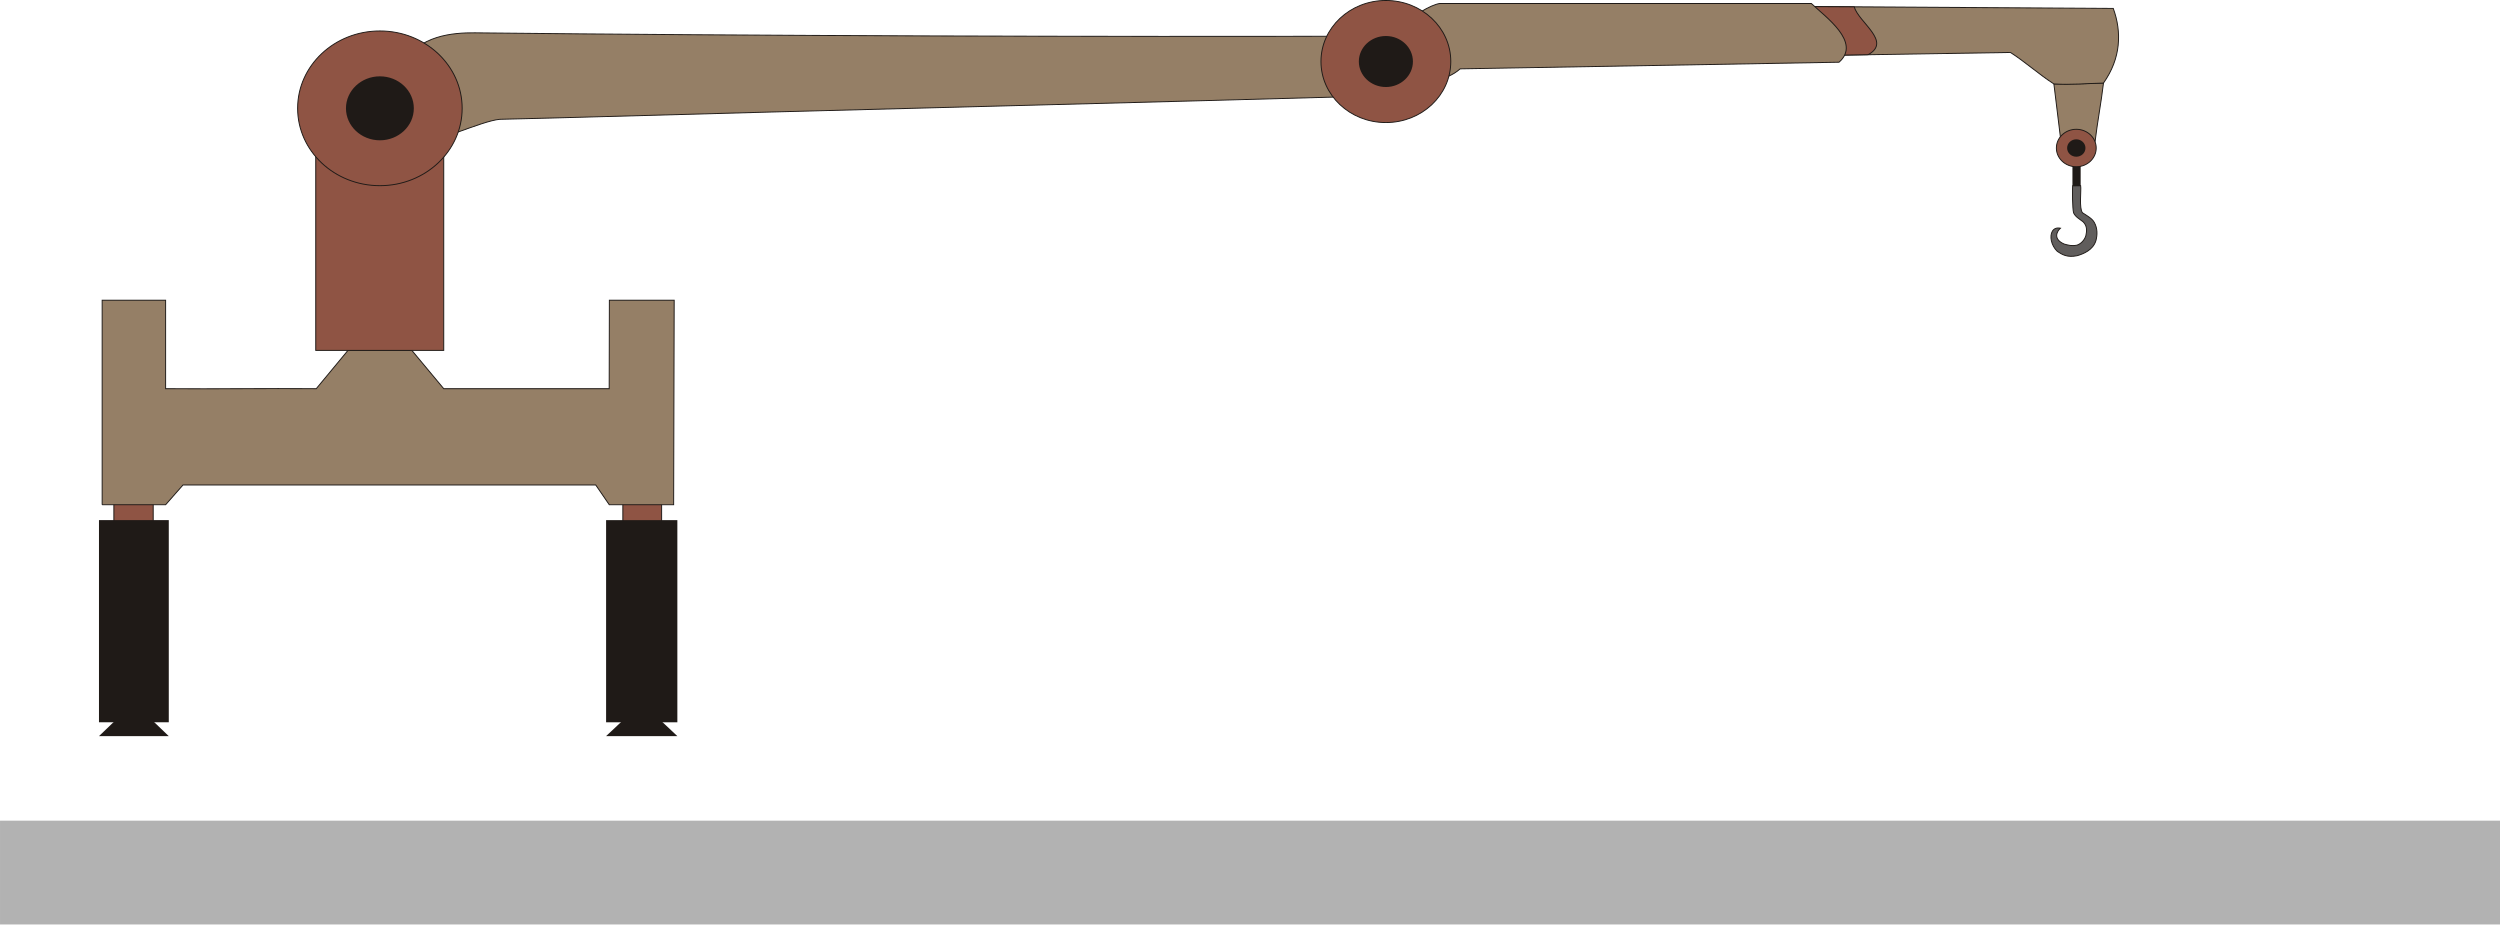 <?xml version="1.0" encoding="UTF-8" standalone="no"?>
<!-- Creator: CorelDRAW -->

<svg
   xmlns:dc="http://purl.org/dc/elements/1.1/"
   xmlns:cc="http://creativecommons.org/ns#"
   xmlns:rdf="http://www.w3.org/1999/02/22-rdf-syntax-ns#"
   xmlns:svg="http://www.w3.org/2000/svg"
   xmlns="http://www.w3.org/2000/svg"
   xmlns:sodipodi="http://sodipodi.sourceforge.net/DTD/sodipodi-0.dtd"
   xmlns:inkscape="http://www.inkscape.org/namespaces/inkscape"
   xml:space="preserve"
   width="697.255"
   height="257.845"
   style="fill-rule:evenodd"
   viewBox="0 0 196.781 72.77"
   id="svg3026"
   version="1.1"
   inkscape:version="0.48.5 r10040"
   sodipodi:docname="Кран_ВидCбоку.svg"><sodipodi:namedview
   pagecolor="#ffffff"
   bordercolor="#666666"
   borderopacity="1"
   objecttolerance="10"
   gridtolerance="10"
   guidetolerance="10"
   inkscape:pageopacity="0"
   inkscape:pageshadow="2"
   inkscape:window-width="640"
   inkscape:window-height="480"
   id="namedview3063"
   showgrid="false"
   fit-margin-top="0"
   fit-margin-left="0"
   fit-margin-right="0"
   fit-margin-bottom="0"
   inkscape:zoom="0.22425739"
   inkscape:cx="318.42141"
   inkscape:cy="136.19161"
   inkscape:window-x="0"
   inkscape:window-y="0"
   inkscape:window-maximized="0"
   inkscape:current-layer="svg3026" />
 <defs
   id="defs3028">
  <style
   type="text/css"
   id="style3030">
   
    .str0 {stroke:#1F1A17;stroke-width:0.076}
    .str2 {stroke:#1F1A17;stroke-width:0.2}
    .str1 {stroke:#1F1A17;stroke-width:0.25}
    .str3 {stroke:#1F1A17;stroke-width:0.5}
    .fil1 {fill:#1F1A17}
    .fil0 {fill:#605D5C}
    .fil3 {fill:#8F5444}
    .fil2 {fill:#957F66}
    .fil4 {fill:#B2B2B2}
   
  </style>
 </defs>
 <g
   id="Слой_x0020_1"
   transform="translate(-15.134,-114.167)">
  <path
   id="hook"
   class="fil0 str0"
   d="m 178.275,128.791 c -0.024,0.35 -0.017,1.804 0.079,2.133 0.144,0.316 0.468,0.482 0.745,0.701 0.353,0.338 0.289,0.757 0.219,1.095 -0.107,0.358 -0.401,0.65 -0.701,0.745 -0.429,0.081 -0.683,0.002 -1.007,-0.088 -0.877,-0.38 -0.599,-0.979 -0.295,-1.249 -0.622,-0.12 -0.829,0.437 -0.715,0.976 0.068,0.323 0.238,0.628 0.468,0.848 0.386,0.257 0.78,0.499 1.55,0.345 0.502,-0.141 1.262,-0.448 1.489,-1.183 0.121,-0.443 0.137,-0.98 -0.131,-1.445 -0.173,-0.305 -0.538,-0.505 -0.92,-0.75 -0.287,-0.323 -0.091,-1.8 -0.148,-2.135 -0.132,0 -0.5,0.007 -0.632,0.007 z"
   inkscape:connector-curvature="0"
   style="fill:#605d5c;stroke:#1f1a17;stroke-width:0.076" />
  <rect
   id="rope_hook"
   class="fil1 str1"
   x="178.386"
   y="126.952"
   width="0.397"
   height="1.736"
   style="fill:#1f1a17;stroke:#1f1a17;stroke-width:0.25" />
  <g
   id="telescopic">
   <path
   id="_131819176"
   class="fil2 str0"
   d="m 176.801,120.773 c 0.804,0.031 3.903,-0.066 3.903,-0.066 -0.175,1.491 -0.482,3.092 -0.658,4.583 -0.906,-0.059 -1.791,0.015 -2.697,-0.043 -0.175,-1.374 -0.373,-3.1 -0.548,-4.474 z"
   inkscape:connector-curvature="0"
   style="fill:#957f66;stroke:#1f1a17;stroke-width:0.076" />
   <path
   id="_131819104"
   class="fil2 str0"
   d="m 130.71,118.98 c 4.574,-0.058 38.097,-0.626 42.67,-0.684 1.111,0.702 2.309,1.775 3.42,2.477 1.315,0.092 2.658,-0.043 3.903,-0.066 1.387,-1.959 1.444,-4.033 0.771,-5.877 l -51.027,-0.312 0.262,4.463 z"
   inkscape:connector-curvature="0"
   style="fill:#957f66;stroke:#1f1a17;stroke-width:0.076" />
   <path
   id="_131819032"
   class="fil3 str0"
   d="m 130.448,114.518 0.262,4.463 31.466,-0.508 c 1.89,-1.025 -0.728,-2.522 -1.093,-3.767 L 130.448,114.518 z"
   inkscape:connector-curvature="0"
   style="fill:#8f5444;stroke:#1f1a17;stroke-width:0.076" />
  </g>
  <g
   id="ellipse_hook">
   <ellipse
   id="_131818936"
   class="fil3 str0"
   cx="178.564"
   cy="125.818"
   rx="1.567"
   ry="1.474"
   sodipodi:cx="178.564"
   sodipodi:cy="125.818"
   sodipodi:rx="1.5675"
   sodipodi:ry="1.47392"
   style="fill:#8f5444;stroke:#1f1a17;stroke-width:0.076"
   d="m 180.131,125.818 c 0,0.814 -0.702,1.474 -1.567,1.474 -0.866,0 -1.567,-0.66 -1.567,-1.474 0,-0.814 0.702,-1.474 1.567,-1.474 0.866,0 1.567,0.66 1.567,1.474 z" />
   <ellipse
   id="_131818888"
   class="fil1 str2"
   cx="178.564"
   cy="125.818"
   rx="0.622"
   ry="0.585"
   sodipodi:cx="178.564"
   sodipodi:cy="125.818"
   sodipodi:rx="0.62249702"
   sodipodi:ry="0.58533299"
   style="fill:#1f1a17;stroke:#1f1a17;stroke-width:0.2"
   d="m 179.186,125.818 c 0,0.323 -0.279,0.585 -0.622,0.585 -0.344,0 -0.623,-0.262 -0.623,-0.585 0,-0.323 0.279,-0.585 0.623,-0.585 0.344,0 0.622,0.262 0.622,0.585 z" />
  </g>
  <path
   id="outrigger"
   class="fil2 str0"
   d="m 127.305,120.242 c 0.331,0.151 1.511,0.419 2.767,-0.656 l 29.818,-0.522 c 1.78,-1.564 -1.085,-3.582 -2.18,-4.621 l -29.248,0 c -0.627,0.075 -2.349,0.999 -2.817,1.897 l -1.424,2.668 3.085,1.233 z"
   inkscape:connector-curvature="0"
   style="fill:#957f66;stroke:#1f1a17;stroke-width:0.076" />
  <path
   id="derrick"
   class="fil2 str0"
   d="m 54.477,123.558 c 0.718,-0.021 3.454,-0.084 4.175,-0.104 22.365,-0.634 46.154,-1.2 68.424,-1.839 1.387,-1.871 -2.966,-3.256 -3.814,-4.601 -20.755,0.06 -49.428,-0.026 -70.744,-0.262 -1.709,-0.019 -4.439,0.192 -5.69,2.474 l -1.792,3.466 2.992,2.672 c 1.099,0.207 4.983,-1.681 6.449,-1.807 z"
   inkscape:connector-curvature="0"
   style="fill:#957f66;stroke:#1f1a17;stroke-width:0.076" />
  <g
   id="ellipse_outrigger">
   <ellipse
   id="_131818504"
   class="fil3 str0"
   cx="124.22"
   cy="119.009"
   rx="5.109"
   ry="4.804"
   sodipodi:cx="124.22"
   sodipodi:cy="119.009"
   sodipodi:rx="5.10919"
   sodipodi:ry="4.8041601"
   style="fill:#8f5444;stroke:#1f1a17;stroke-width:0.076"
   d="m 129.329,119.009 c 0,2.653 -2.287,4.804 -5.109,4.804 -2.822,0 -5.109,-2.151 -5.109,-4.804 0,-2.653 2.287,-4.804 5.109,-4.804 2.822,0 5.109,2.151 5.109,4.804 z" />
   <ellipse
   id="_131818456"
   class="fil1 str2"
   cx="124.22"
   cy="119.009"
   rx="2.029"
   ry="1.908"
   sodipodi:cx="124.22"
   sodipodi:cy="119.009"
   sodipodi:rx="2.029"
   sodipodi:ry="1.90786"
   style="fill:#1f1a17;stroke:#1f1a17;stroke-width:0.2"
   d="m 126.249,119.009 c 0,1.054 -0.908,1.908 -2.029,1.908 -1.121,0 -2.029,-0.854 -2.029,-1.908 0,-1.054 0.908,-1.908 2.029,-1.908 1.121,0 2.029,0.854 2.029,1.908 z" />
  </g>
  <g
   id="right_crutch">
   <rect
   id="_131818312"
   class="fil3 str0"
   x="64.16"
   y="138.95"
   width="3.052"
   height="16.474"
   style="fill:#8f5444;stroke:#1f1a17;stroke-width:0.076" />
   <rect
   id="_131717552"
   class="fil1 str3"
   x="63.091"
   y="155.358"
   width="5.109"
   height="15.413"
   style="fill:#1f1a17;stroke:#1f1a17;stroke-width:0.5" />
   <polygon
   id="_131717504"
   class="fil1 str2"
   points="65.646,172.01 63.091,172.01 64.368,170.811 65.646,169.612 66.923,170.811 68.2,172.01 "
   style="fill:#1f1a17;stroke:#1f1a17;stroke-width:0.2" />
  </g>
  <g
   id="left_crutch">
   <rect
   id="_131717360"
   class="fil3 str0"
   x="24.097"
   y="138.95"
   width="3.095"
   height="16.474"
   style="fill:#8f5444;stroke:#1f1a17;stroke-width:0.076" />
   <rect
   id="_131717288"
   class="fil1 str3"
   x="23.174"
   y="155.356"
   width="4.995"
   height="15.413"
   style="fill:#1f1a17;stroke:#1f1a17;stroke-width:0.5" />
   <polygon
   id="_131717240"
   class="fil1 str2"
   points="25.671,172.01 23.174,172.01 24.422,170.811 25.671,169.612 26.92,170.811 28.169,172.01 "
   style="fill:#1f1a17;stroke:#1f1a17;stroke-width:0.2" />
  </g>
  <g
   id="pillar">
   <path
   id="main_pillar"
   class="fil2 str0"
   d="m 23.174,153.896 c 0.738,0 4.257,0 4.995,0 l 1.37,-1.556 32.486,0 1.066,1.556 c 0.738,0 4.329,0 5.067,0 0.028,-5.396 0.014,-10.702 0.042,-16.098 l -5.102,0 -0.014,6.964 -13.024,0 -2.512,-3.016 -5.024,0 -2.498,3.016 c -4.059,-0.029 -7.798,0.029 -11.857,0 l 0,-6.964 -4.995,0 0,16.098 z"
   inkscape:connector-curvature="0"
   style="fill:#957f66;stroke:#1f1a17;stroke-width:0.076" />
   <rect
   id="up_pillar"
   class="fil3 str0"
   x="39.987"
   y="125.546"
   width="10.074"
   height="16.201"
   style="fill:#8f5444;stroke:#1f1a17;stroke-width:0.076" />
  </g>
  <g
   id="ellipse_derrick">
   <ellipse
   id="_131716784"
   class="fil3 str0"
   cx="45.036"
   cy="122.693"
   rx="6.475"
   ry="6.089"
   sodipodi:cx="45.036098"
   sodipodi:cy="122.693"
   sodipodi:rx="6.47509"
   sodipodi:ry="6.0885201"
   style="fill:#8f5444;stroke:#1f1a17;stroke-width:0.076"
   d="m 51.511,122.693 c 0,3.363 -2.899,6.089 -6.475,6.089 -3.576,0 -6.475,-2.726 -6.475,-6.089 0,-3.363 2.899,-6.089 6.475,-6.089 3.576,0 6.475,2.726 6.475,6.089 z" />
   <ellipse
   id="_131716736"
   class="fil1 str2"
   cx="45.036"
   cy="122.693"
   rx="2.571"
   ry="2.418"
   sodipodi:cx="45.036098"
   sodipodi:cy="122.693"
   sodipodi:rx="2.57143"
   sodipodi:ry="2.4179101"
   style="fill:#1f1a17;stroke:#1f1a17;stroke-width:0.2"
   d="m 47.608,122.693 c 0,1.335 -1.151,2.418 -2.571,2.418 -1.42,0 -2.571,-1.083 -2.571,-2.418 0,-1.335 1.151,-2.418 2.571,-2.418 1.42,0 2.571,1.083 2.571,2.418 z" />
  </g>
  <rect
   id="ground"
   class="fil4"
   x="15.134"
   y="178.763"
   width="196.781"
   height="8.173"
   style="fill:#b2b2b2" />
 </g>
</svg>